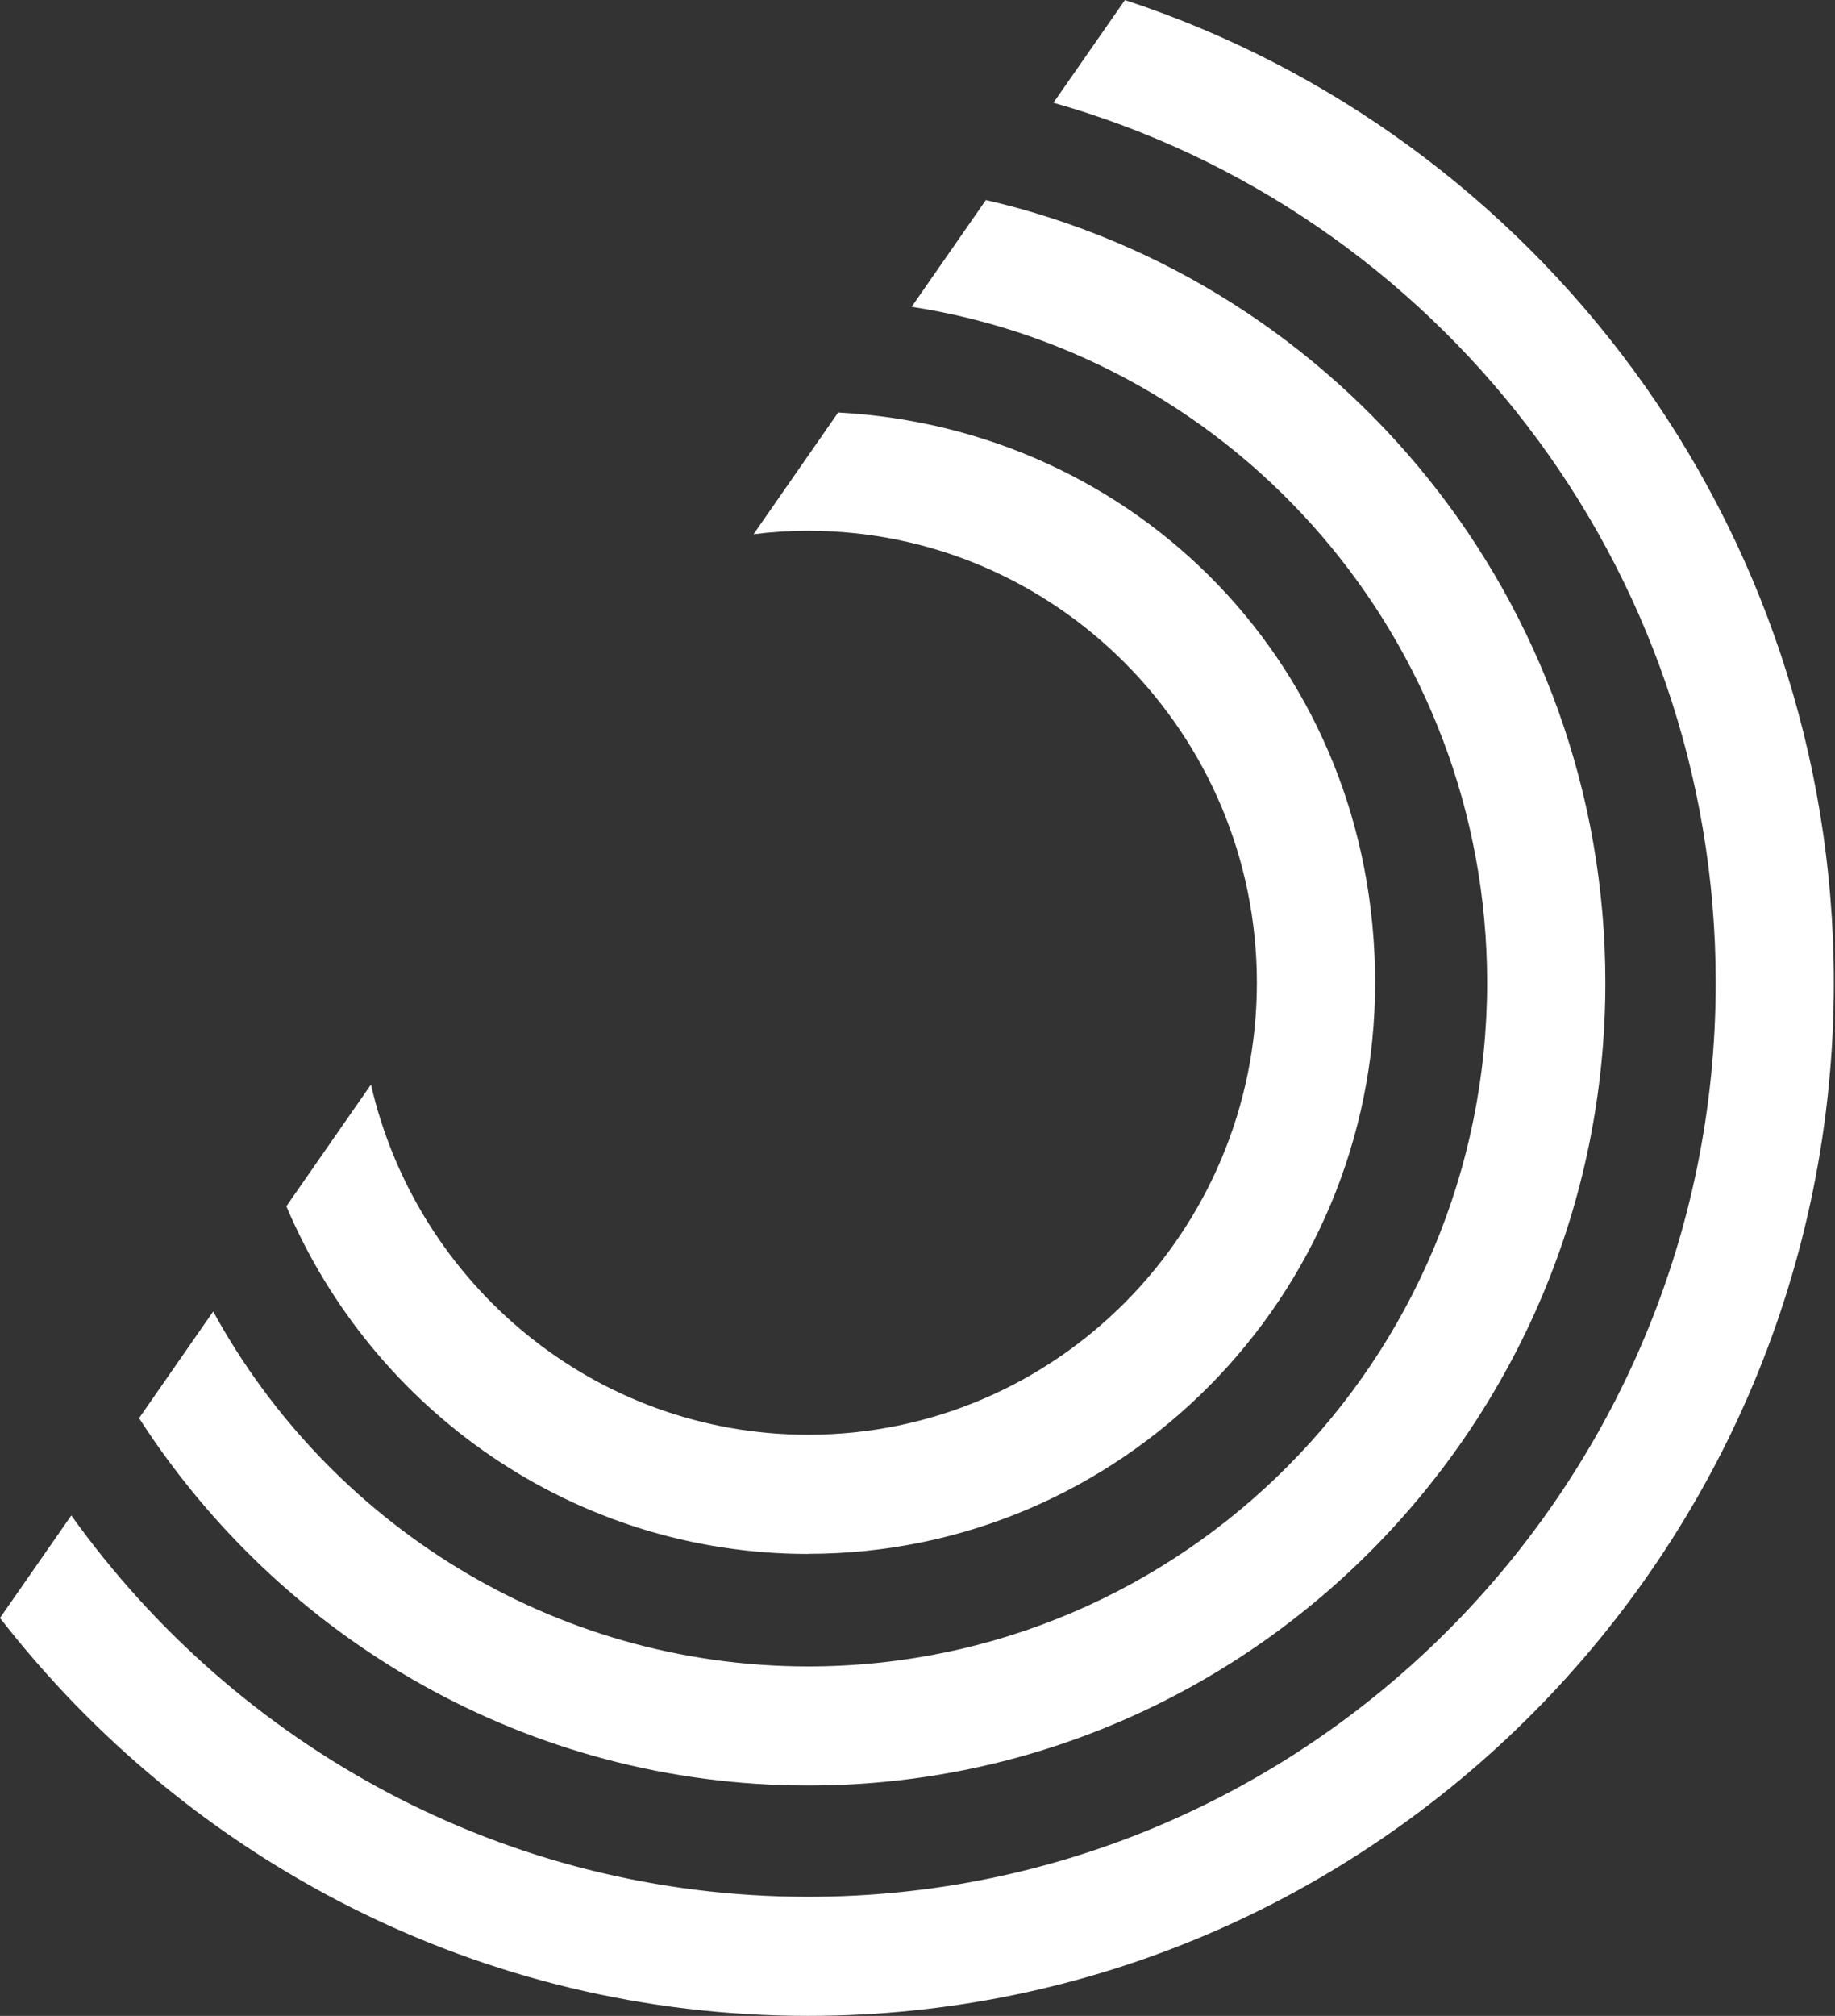 <svg width="194" height="213" viewBox="0 0 194 213" fill="none" xmlns="http://www.w3.org/2000/svg">
<rect x="0" y="0" width="194" height="213" fill="#333333" stroke="none"/>
<path d="M118.911 0C162.371 14.249 193.877 55.395 193.877 103.827C193.877 164.03 145.23 213 85.427 213C50.761 213 19.864 196.522 0 170.954L7.538 160.123C24.977 184.502 53.386 200.416 85.439 200.416C138.34 200.416 181.389 157.093 181.389 103.827C181.389 59.614 151.711 22.276 111.373 10.856L118.924 0.013L118.911 0Z" fill="white"/>
<path d="M104.233 21.136C141.685 29.763 169.722 63.546 169.722 103.827C169.722 150.607 131.922 188.659 85.452 188.659C55.824 188.659 29.728 173.182 14.702 149.843L22.539 138.573C34.766 160.899 58.386 176.075 85.452 176.075C125.018 176.075 157.222 143.67 157.222 103.827C157.222 67.741 130.789 37.739 96.385 32.418L104.222 21.148L104.233 21.136Z" fill="white"/>
<path d="M88.611 43.587C120.192 45.252 145.38 70.571 145.38 103.84C145.38 137.109 118.488 164.18 85.439 164.18V164.192C60.7 164.192 39.418 149.029 30.275 127.455L39.219 114.596C44.082 135.756 62.951 151.596 85.439 151.596C111.597 151.596 132.879 130.172 132.879 103.84C132.879 77.508 111.597 56.083 85.439 56.083C83.487 56.083 81.559 56.208 79.668 56.446L88.611 43.587Z" fill="white"/>
</svg>
